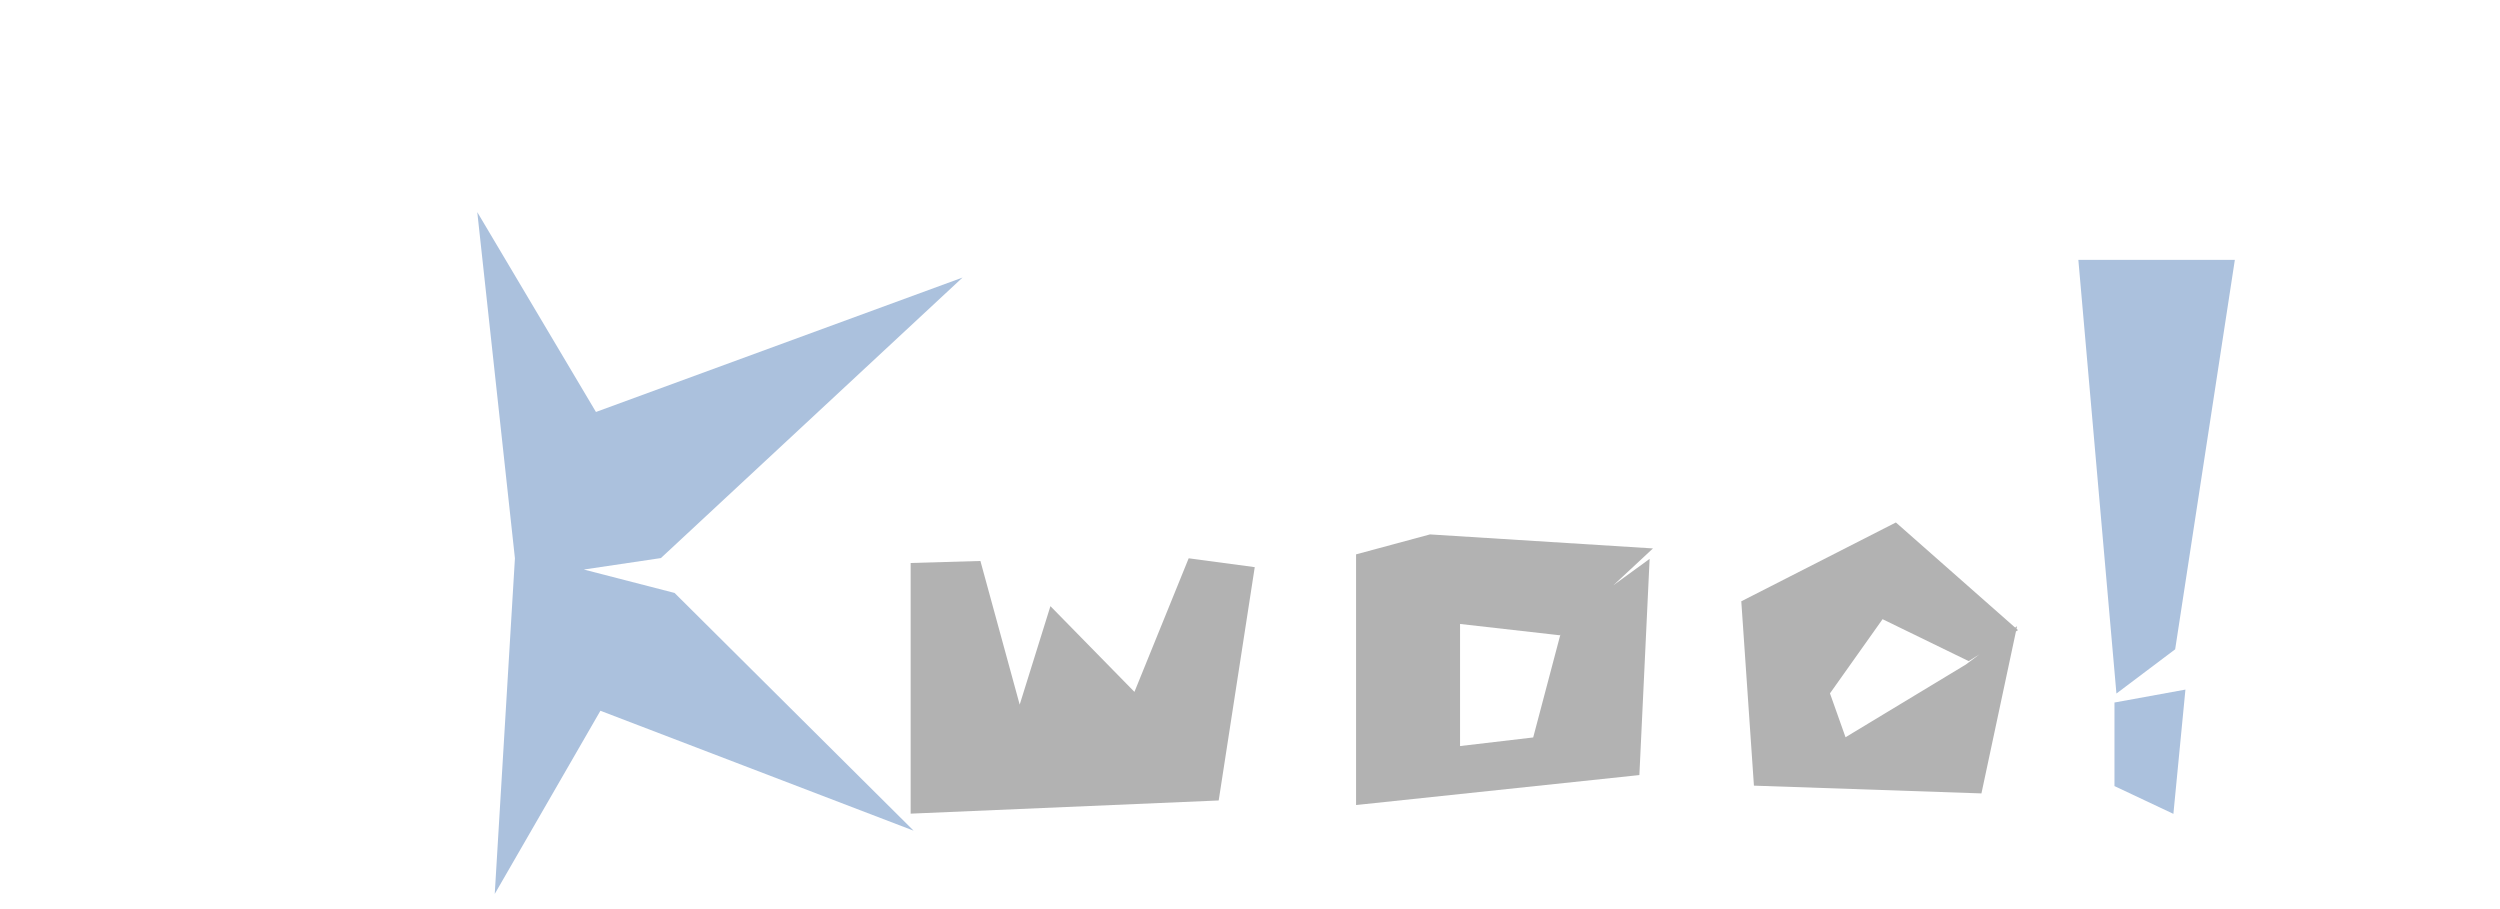 <svg xmlns:xlink="http://www.w3.org/1999/xlink" width="220" xmlns="http://www.w3.org/2000/svg" height="80" id="screenshot-b88b7066-438f-808c-8002-3254b322bda9" viewBox="-10 -10 130 60" style="-webkit-print-color-adjust: exact;" fill="none" version="1.1"><g id="shape-b88b7066-438f-808c-8002-3254b322bda9" rx="0" ry="0" filter="url(#filter_rumext-id-1)"><defs><filter id="filter_rumext-id-1" x="-0.284" y="-0.733" width="1.672" height="2.733" filterUnits="objectBoundingBox" color-interpolation-filters="sRGB"><feFlood flood-opacity="0" result="BackgroundImageFix"/><feColorMatrix in="SourceAlpha" type="matrix" values="0 0 0 0 0 0 0 0 0 0 0 0 0 0 0 0 0 0 127 0"/><feMorphology radius="2" operator="dilate" in="SourceAlpha" result="filter_b88b7066-438f-808c-8002-325414c48b25"/><feOffset dx="4" dy="4"/><feGaussianBlur stdDeviation="2"/><feColorMatrix type="matrix" values="0 0 0 0 0 0 0 0 0 0 0 0 0 0 0 0 0 0 0.2 0"/><feBlend mode="normal" in2="BackgroundImageFix" result="filter_b88b7066-438f-808c-8002-325414c48b25"/><feBlend mode="normal" in="SourceGraphic" in2="filter_b88b7066-438f-808c-8002-325414c48b25" result="shape"/></filter><filter id="filter_shadow_rumext-id-1" x="-0.284" y="-0.733" width="1.672" height="2.733" filterUnits="objectBoundingBox" color-interpolation-filters="sRGB"><feFlood flood-opacity="0" result="BackgroundImageFix"/><feColorMatrix in="SourceAlpha" type="matrix" values="0 0 0 0 0 0 0 0 0 0 0 0 0 0 0 0 0 0 127 0"/><feMorphology radius="2" operator="dilate" in="SourceAlpha" result="filter_b88b7066-438f-808c-8002-325414c48b25"/><feOffset dx="4" dy="4"/><feGaussianBlur stdDeviation="2"/><feColorMatrix type="matrix" values="0 0 0 0 0 0 0 0 0 0 0 0 0 0 0 0 0 0 0.2 0"/><feBlend mode="normal" in2="BackgroundImageFix" result="filter_b88b7066-438f-808c-8002-325414c48b25"/><feBlend mode="normal" in="SourceGraphic" in2="filter_b88b7066-438f-808c-8002-325414c48b25" result="shape"/></filter></defs><g id="shape-b88b7066-438f-808c-8002-3254b322bdaa"><g class="fills" id="fills-b88b7066-438f-808c-8002-3254b322bdaa"><path rx="0" ry="0" d="M105.671,3.151L116.000,3.151L112.061,28.854L108.184,31.773L105.671,3.151Z" style="fill: rgb(171, 193, 221); fill-opacity: 1;"/></g></g><g id="shape-b88b7066-438f-808c-8002-3254b322bdab"><g class="fills" id="fills-b88b7066-438f-808c-8002-3254b322bdab"><path rx="0" ry="0" d="M0.000,0.000L7.833,13.190L32.029,4.317L12.119,22.833L7.033,23.589L13.021,25.134L28.799,40.825L8.127,32.910L1.153,45.000L2.485,22.847L0.000,0.000Z" style="fill: rgb(171, 193, 221); fill-opacity: 1;"/></g></g><g id="shape-b88b7066-438f-808c-8002-3254b322bdac"><g class="fills" id="fills-b88b7066-438f-808c-8002-3254b322bdac"><path rx="0" ry="0" d="M28.603,23.157L33.207,23.024L35.800,32.506L37.828,26.006L43.373,31.664L46.953,22.847L51.313,23.433L48.934,38.831L28.603,39.701L28.603,23.157Z" style="fill: rgb(178, 178, 178); fill-opacity: 1;"/></g></g><g id="shape-b88b7066-438f-808c-8002-3254b322bdad"><g class="fills" id="fills-b88b7066-438f-808c-8002-3254b322bdad"><path rx="0" ry="0" d="M58.000,22.588L62.879,21.271L77.596,22.196L71.437,27.927L64.863,27.182L64.863,35.239L69.691,34.672L71.717,27.004L77.375,22.886L76.699,37.154L58.000,39.132L58.000,22.588Z" style="fill: rgb(178, 178, 178); fill-opacity: 1;"/></g></g><g id="shape-b88b7066-438f-808c-8002-3254b322bdae"><g class="fills" id="fills-b88b7066-438f-808c-8002-3254b322bdae"><path rx="0" ry="0" d="M83.425,25.686L93.629,20.483L101.689,27.588L98.434,29.634L92.750,26.866L89.278,31.762L90.305,34.658L98.248,29.858L101.627,27.328L99.275,38.365L84.259,37.853L83.425,25.686Z" style="fill: rgb(178, 178, 178); fill-opacity: 1;"/></g></g><g id="shape-b88b7066-438f-808c-8002-3254b322bdaf"><g class="fills" id="fills-b88b7066-438f-808c-8002-3254b322bdaf"><path rx="0" ry="0" d="M108.055,32.366L112.738,31.513L111.944,39.715L108.055,37.881L108.055,32.366Z" style="fill: rgb(171, 193, 221); fill-opacity: 1;"/></g></g></g></svg>